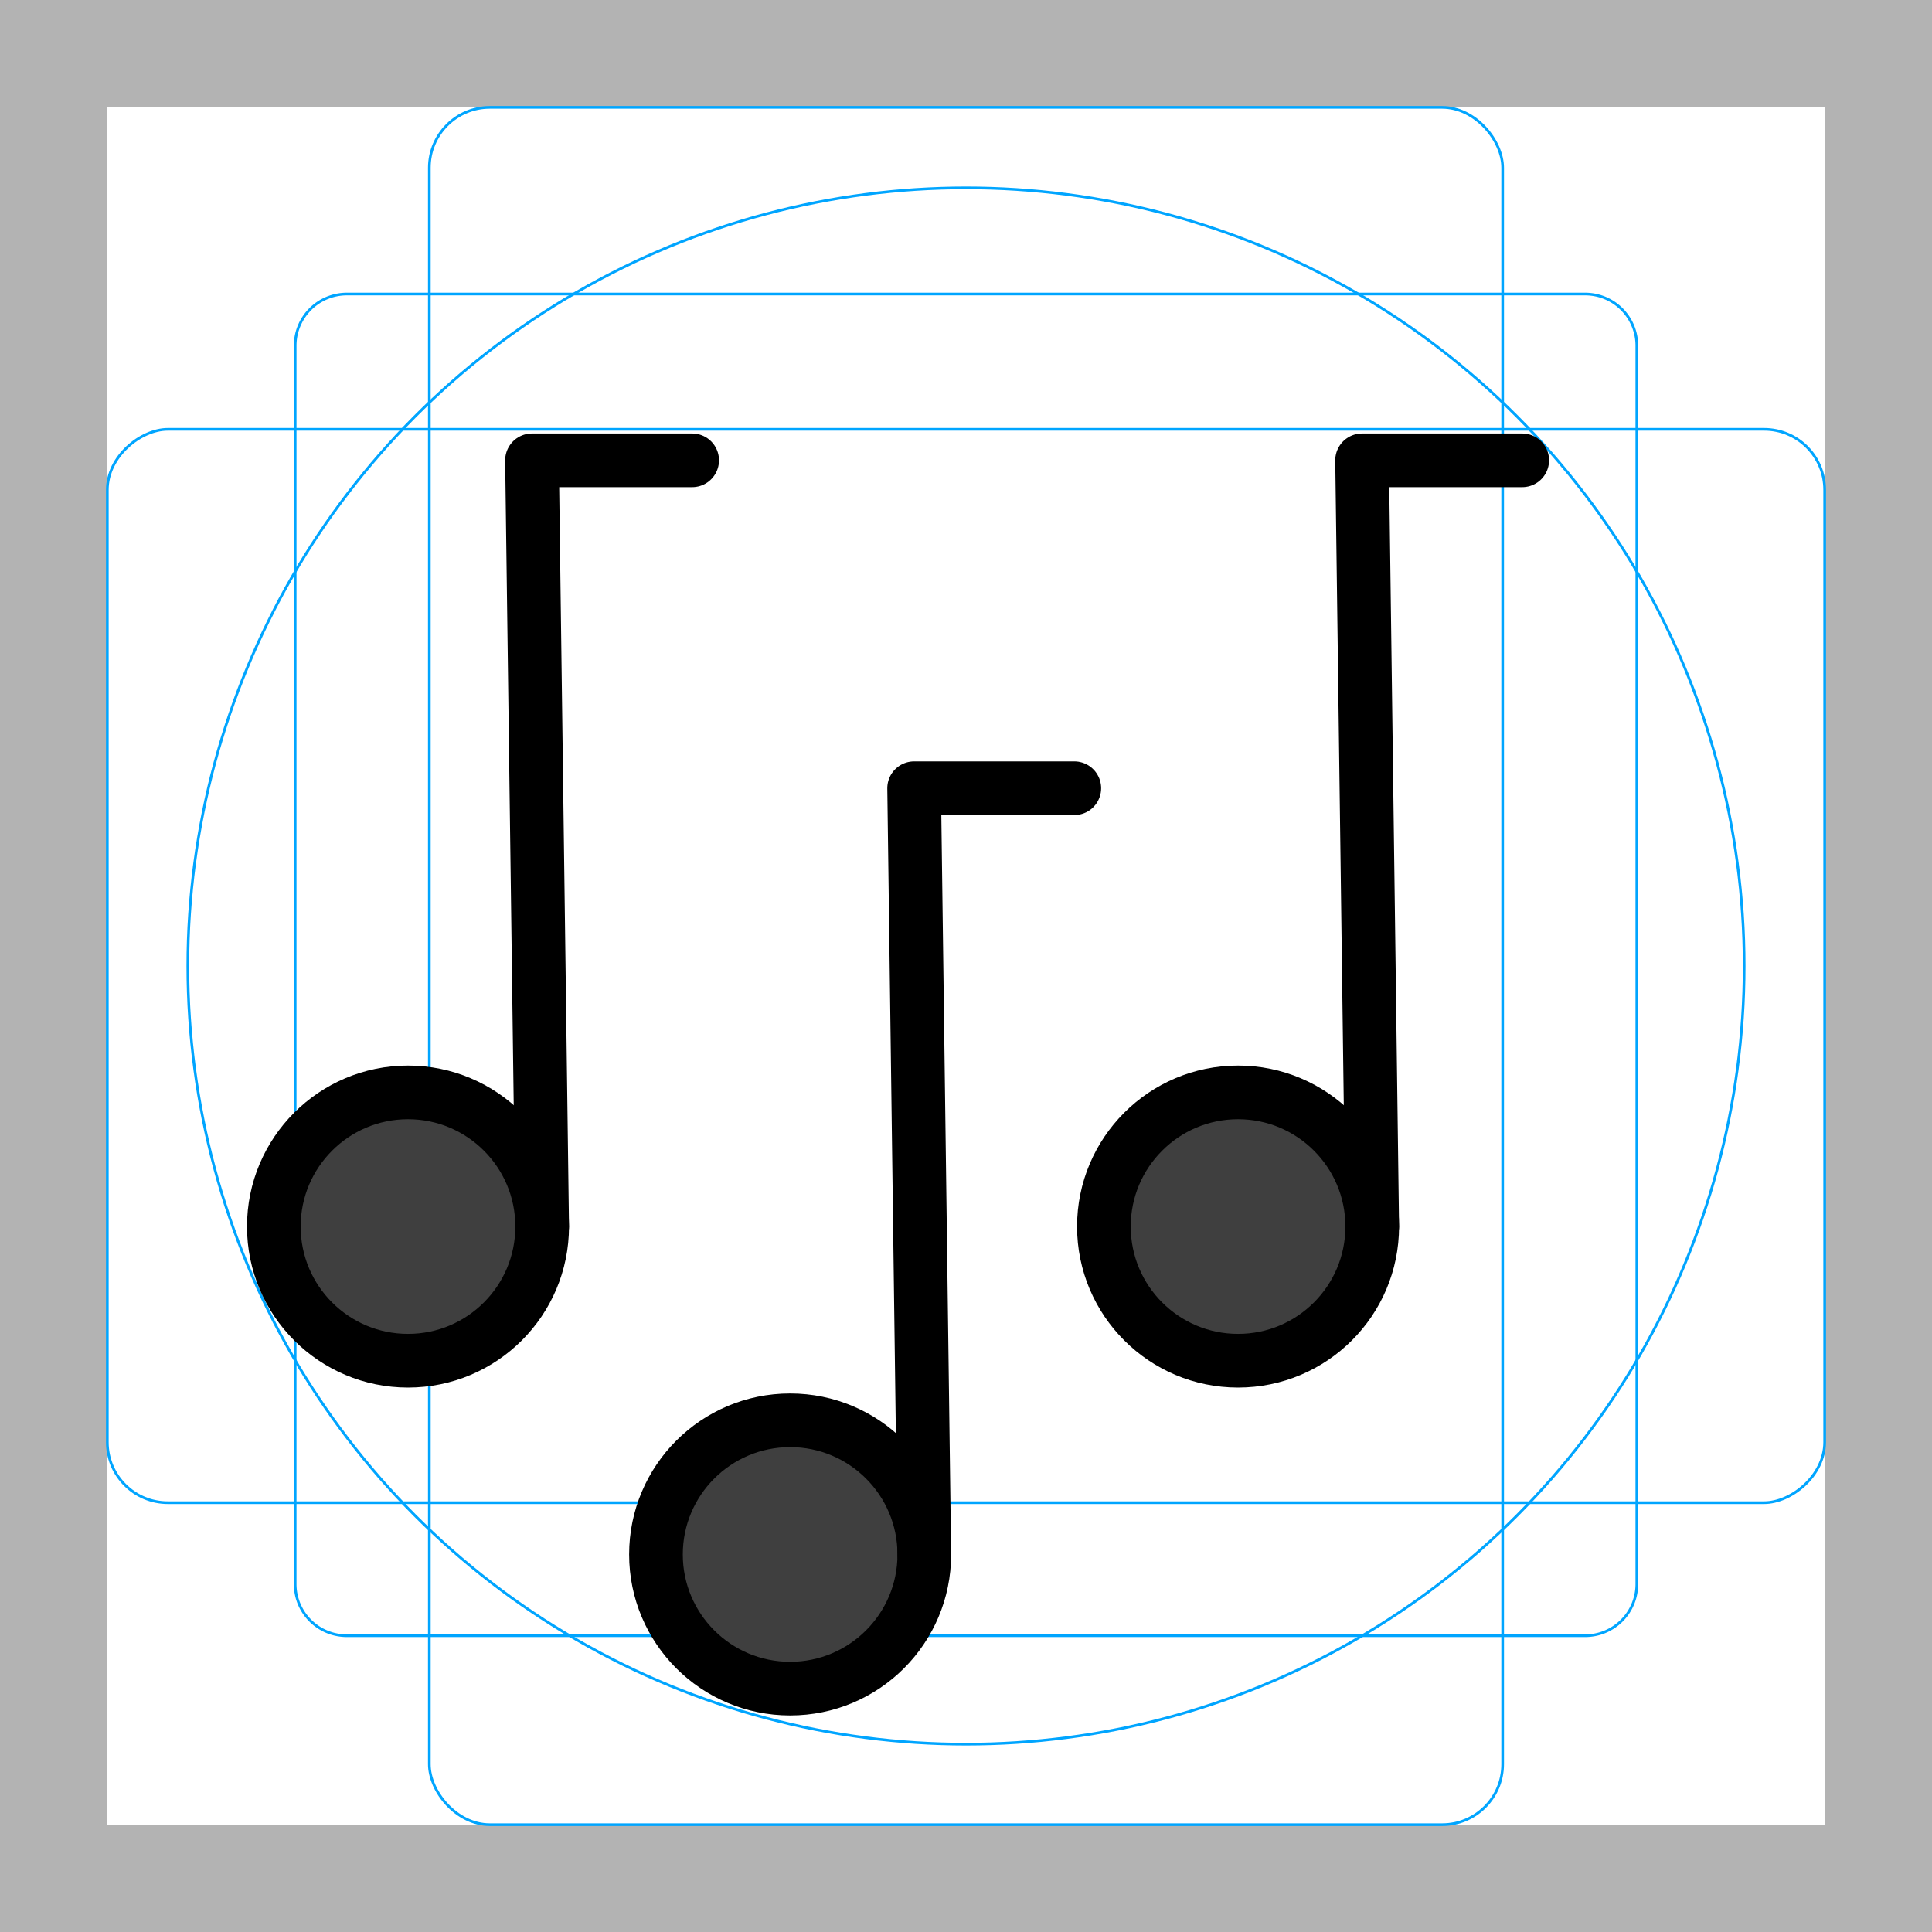 <svg id="emoji" xmlns="http://www.w3.org/2000/svg" viewBox="0 0 72 72">
  <g id="grid">
    <path d="M68,4V68H4V4H68m4-4H0V72H72V0Z" fill="#b3b3b3"/>
    <path d="M12.923,10.958H59.077A1.923,1.923,0,0,1,61,12.881V59.035a1.923,1.923,0,0,1-1.923,1.923H12.923A1.923,1.923,0,0,1,11,59.035V12.881A1.923,1.923,0,0,1,12.923,10.958Z" fill="none" stroke="#00a5ff" stroke-miterlimit="10" stroke-width=".1"/>
    <rect x="16" y="4" width="40" height="64" rx="2.254" fill="none" stroke="#00a5ff" stroke-miterlimit="10" stroke-width=".1"/>
    <rect x="16" y="4" width="40" height="64" rx="2.254" transform="translate(72) rotate(90)" fill="none" stroke="#00a5ff" stroke-miterlimit="10" stroke-width=".1"/>
    <circle cx="36" cy="36" r="29" fill="none" stroke="#00a5ff" stroke-miterlimit="10" stroke-width=".1"/>
  </g>
  <g id="color">
    <circle fill="#3f3f3f" cx="15.205" cy="45.71" r="5.548" stroke="none"/>
    <circle fill="#3f3f3f" cx="29.446" cy="57.93" r="5.548" stroke="none"/>
    <circle fill="#3f3f3f" cx="46.139" cy="45.71" r="5.548" stroke="none"/>
  </g>
  <g id="hair"/>
  <g id="skin"/>
  <g id="skin-shadow"/>
  <g id="line">
    <circle fill="none" stroke="#000000" stroke-width="2" stroke-linecap="round" stroke-linejoin="round" stroke-miterlimit="10" cx="15.205" cy="45.71" r="5"/>
    <circle fill="none" stroke="#000000" stroke-width="2" stroke-linecap="round" stroke-linejoin="round" stroke-miterlimit="10" cx="29.446" cy="57.93" r="5"/>
    <circle fill="none" stroke="#000000" stroke-width="2" stroke-linecap="round" stroke-linejoin="round" stroke-miterlimit="10" cx="46.139" cy="45.71" r="5"/>
    <polyline fill="none" stroke="#000000" stroke-width="2" stroke-linecap="round" stroke-linejoin="round" stroke-miterlimit="10" points="56.729,17.155 50.761,17.155 51.139,45.71"/>
    <polyline fill="none" stroke="#000000" stroke-width="2" stroke-linecap="round" stroke-linejoin="round" stroke-miterlimit="10" points="40.036,29.375 34.067,29.375 34.446,57.93"/>
    <polyline fill="none" stroke="#000000" stroke-width="2" stroke-linecap="round" stroke-linejoin="round" stroke-miterlimit="10" points="25.795,17.155 19.826,17.155 20.205,45.71"/>
  </g>
</svg>
